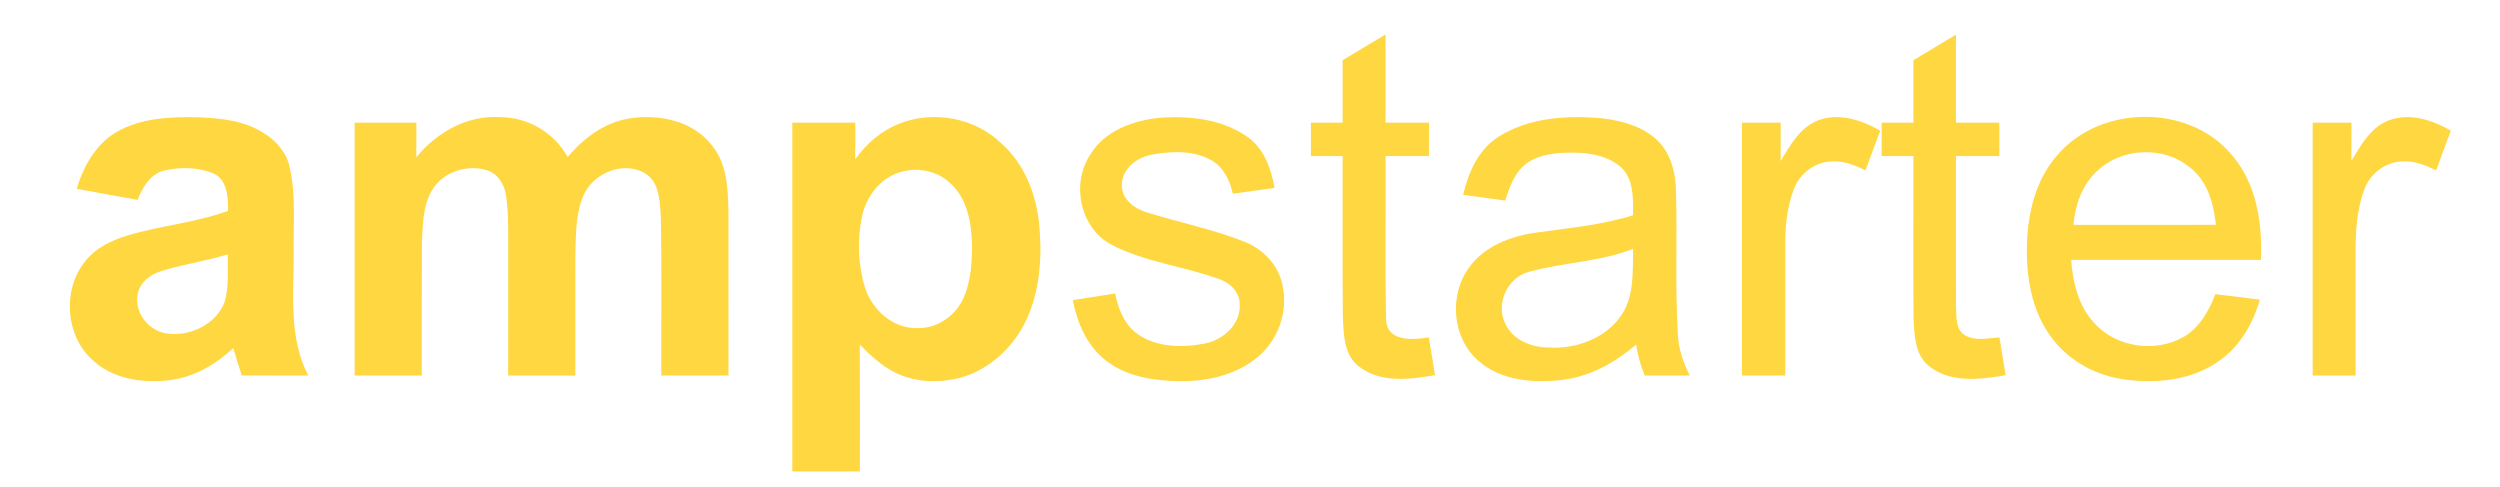 <?xml version="1.0" encoding="UTF-8" ?>
<!DOCTYPE svg PUBLIC "-//W3C//DTD SVG 1.1//EN" "http://www.w3.org/Graphics/SVG/1.1/DTD/svg11.dtd">
<svg width="749pt" height="146pt" viewBox="0 0 749 146" version="1.1" xmlns="http://www.w3.org/2000/svg">
<path fill="#ffd740" opacity="1.00" d=" M 402.25 18.04 C 406.54 15.46 410.83 12.89 415.12 10.32 C 415.13 19.13 415.12 27.94 415.12 36.75 C 419.46 36.75 423.79 36.75 428.12 36.75 C 428.12 40.08 428.12 43.42 428.12 46.75 C 423.79 46.75 419.46 46.75 415.13 46.75 C 415.24 63.19 414.88 79.65 415.30 96.08 C 415.71 102.46 423.53 101.88 428.08 101.06 C 428.68 104.84 429.31 108.61 429.93 112.39 C 422.45 113.70 413.60 114.84 407.19 109.84 C 402.52 106.34 402.58 100.02 402.31 94.75 C 402.17 78.75 402.29 62.75 402.25 46.75 C 399.08 46.75 395.91 46.75 392.75 46.75 C 392.75 43.42 392.75 40.08 392.75 36.75 C 395.91 36.75 399.08 36.75 402.25 36.75 C 402.25 30.51 402.25 24.28 402.25 18.04 Z" />
<path fill="#ffd740" opacity="1.00" d=" M 573.25 18.04 C 577.49 15.49 581.75 12.94 586.00 10.39 C 586.01 19.18 585.99 27.96 586.00 36.75 C 590.33 36.75 594.66 36.75 599.00 36.75 C 599.00 40.08 599.00 43.42 599.00 46.75 C 594.66 46.75 590.33 46.75 586.00 46.75 C 586.02 61.85 585.96 76.95 586.02 92.04 C 586.21 94.91 585.82 98.60 588.61 100.38 C 591.74 102.30 595.59 101.29 599.03 101.07 C 599.66 104.84 600.27 108.63 600.89 112.41 C 593.39 113.68 584.55 114.84 578.12 109.84 C 573.59 106.38 573.53 100.23 573.29 95.05 C 573.19 78.95 573.28 62.85 573.25 46.75 C 570.08 46.75 566.91 46.75 563.75 46.75 C 563.75 43.42 563.75 40.08 563.75 36.75 C 566.91 36.75 570.08 36.75 573.25 36.75 C 573.25 30.51 573.25 24.28 573.25 18.04 Z" />
<path fill="#ffd740" opacity="1.00" d=" M 34.66 39.69 C 41.95 35.39 50.72 34.97 58.97 35.13 C 65.85 35.37 73.12 36.03 79.04 39.88 C 82.83 42.20 85.95 45.85 86.83 50.29 C 88.70 58.76 87.82 67.49 87.98 76.08 C 88.01 88.28 86.47 101.29 92.37 112.51 C 85.73 112.48 79.09 112.51 72.45 112.49 C 71.54 109.76 70.69 107.03 69.89 104.27 C 64.63 109.20 58.10 113.02 50.84 113.89 C 42.67 114.91 33.49 113.54 27.39 107.55 C 19.56 100.21 18.76 86.79 25.40 78.43 C 28.62 74.23 33.58 71.91 38.54 70.45 C 48.34 67.53 58.69 66.73 68.32 63.16 C 68.35 59.13 68.16 53.83 63.88 51.91 C 59.27 50.08 53.98 49.96 49.18 51.10 C 44.97 52.12 42.72 56.17 41.21 59.88 C 35.13 58.76 29.05 57.71 22.98 56.57 C 24.96 49.92 28.58 43.39 34.66 39.69 M 48.26 81.24 C 44.76 82.26 41.41 85.06 41.14 88.90 C 40.53 94.18 44.82 99.17 49.96 99.91 C 56.66 100.91 64.21 97.41 67.06 91.12 C 68.77 86.35 68.10 81.16 68.26 76.19 C 61.69 78.25 54.81 79.14 48.26 81.24 Z" />
<path fill="#ffd740" opacity="1.00" d=" M 124.73 47.14 C 130.80 39.64 140.12 34.39 149.98 35.12 C 158.24 35.11 166.09 39.81 170.07 47.04 C 174.76 41.51 180.89 36.82 188.18 35.55 C 197.10 34.03 207.57 36.06 213.32 43.60 C 217.78 49.03 218.10 56.37 218.24 63.07 C 218.27 79.55 218.24 96.02 218.25 112.50 C 211.54 112.50 204.83 112.50 198.13 112.50 C 198.04 96.63 198.31 80.76 197.98 64.90 C 197.68 60.31 197.64 54.54 193.17 51.87 C 186.60 48.11 177.57 51.90 174.76 58.70 C 172.43 64.13 172.57 70.19 172.38 75.99 C 172.36 88.16 172.38 100.33 172.37 112.50 C 165.66 112.50 158.96 112.50 152.25 112.50 C 152.26 98.99 152.24 85.48 152.26 71.97 C 152.25 67.34 152.30 62.67 151.53 58.09 C 150.96 54.99 148.97 51.91 145.82 50.99 C 139.76 49.13 132.44 51.62 129.28 57.24 C 126.60 62.03 126.65 67.71 126.40 73.04 C 126.34 86.19 126.39 99.35 126.37 112.50 C 119.66 112.50 112.96 112.50 106.25 112.50 C 106.25 87.25 106.25 62.00 106.25 36.75 C 112.42 36.75 118.58 36.75 124.75 36.75 C 124.75 40.22 124.75 43.68 124.73 47.14 Z" />
<path fill="#ffd740" opacity="1.00" d=" M 269.75 36.92 C 279.91 33.04 292.20 35.36 300.03 42.98 C 306.86 49.04 310.39 58.00 311.31 66.94 C 312.23 76.07 311.70 85.58 308.24 94.17 C 304.60 103.14 296.95 110.71 287.48 113.23 C 281.14 114.81 274.16 114.57 268.24 111.65 C 264.14 109.64 260.78 106.46 257.59 103.24 C 257.66 115.91 257.61 128.58 257.62 141.25 C 250.87 141.25 244.13 141.25 237.38 141.25 C 237.37 106.42 237.38 71.58 237.38 36.75 C 243.67 36.75 249.96 36.75 256.25 36.75 C 256.25 40.43 256.28 44.11 256.19 47.78 C 259.57 42.97 264.23 39.02 269.75 36.92 M 269.38 51.67 C 263.52 53.54 259.43 59.06 258.23 64.95 C 256.81 71.91 257.04 79.29 259.14 86.10 C 261.25 92.87 267.67 98.63 275.04 98.29 C 281.03 98.45 286.56 94.34 288.83 88.92 C 290.94 83.91 291.25 78.37 291.20 73.01 C 291.02 66.64 289.79 59.63 284.91 55.09 C 280.92 51.09 274.68 49.92 269.38 51.67 Z" />
<path fill="#ffd740" opacity="1.00" d=" M 326.52 46.52 C 330.90 39.09 339.74 35.96 347.92 35.25 C 356.83 34.67 366.42 35.79 373.87 41.11 C 378.78 44.60 380.80 50.63 381.89 56.30 C 377.71 56.90 373.52 57.43 369.35 58.03 C 368.49 54.03 366.55 50.00 362.83 47.95 C 357.43 44.95 350.85 45.28 344.96 46.36 C 340.43 47.18 335.74 50.94 336.12 55.94 C 336.33 59.95 340.05 62.58 343.58 63.63 C 353.30 66.67 363.35 68.66 372.84 72.42 C 378.42 74.61 383.12 79.48 384.23 85.48 C 386.05 93.49 382.81 102.24 376.40 107.31 C 369.60 112.75 360.56 114.48 352.03 114.16 C 344.49 113.93 336.46 112.46 330.57 107.40 C 325.37 103.02 322.68 96.44 321.41 89.91 C 325.64 89.24 329.88 88.58 334.12 87.92 C 335.00 92.56 336.87 97.31 340.88 100.12 C 346.67 104.16 354.33 104.22 361.02 102.91 C 366.56 101.83 371.90 96.99 371.40 90.98 C 371.36 87.36 368.38 84.61 365.13 83.57 C 354.51 79.71 342.92 78.53 332.83 73.23 C 323.61 68.21 320.91 55.17 326.52 46.52 Z" />
<path fill="#ffd740" opacity="1.00" d=" M 449.00 40.95 C 458.17 35.15 469.56 34.51 480.08 35.46 C 486.74 36.23 493.94 38.39 498.20 43.89 C 500.96 47.67 502.02 52.40 502.12 57.01 C 502.55 71.31 501.82 85.62 502.68 99.90 C 502.82 104.33 504.25 108.59 506.25 112.51 C 501.75 112.49 497.25 112.50 492.76 112.50 C 491.50 109.54 490.66 106.42 490.20 103.24 C 483.90 108.58 476.40 112.86 468.08 113.80 C 459.47 114.83 449.71 114.10 442.93 108.09 C 435.04 101.29 434.03 88.38 440.17 80.12 C 444.75 73.73 452.63 70.74 460.17 69.70 C 469.92 68.30 479.83 67.47 489.28 64.48 C 489.25 59.82 489.54 54.48 486.28 50.72 C 482.34 46.68 476.36 45.73 470.96 45.72 C 466.44 45.75 461.62 46.13 457.74 48.68 C 453.93 51.31 452.28 55.86 450.98 60.09 C 446.77 59.52 442.56 58.97 438.36 58.36 C 439.92 51.65 442.94 44.73 449.00 40.95 M 458.15 81.42 C 451.68 83.07 448.03 90.86 450.94 96.88 C 453.13 101.86 458.82 104.09 463.97 104.13 C 472.35 104.63 481.44 101.28 486.07 93.96 C 489.69 88.19 489.11 81.07 489.28 74.55 C 479.28 78.46 468.40 78.59 458.15 81.42 Z" />
<path fill="#ffd740" opacity="1.00" d=" M 544.91 35.99 C 551.13 33.75 557.85 36.00 563.31 39.15 C 561.83 43.11 560.35 47.06 558.89 51.03 C 555.81 49.52 552.50 48.18 549.00 48.36 C 543.99 48.38 539.36 51.79 537.54 56.39 C 535.37 61.98 534.77 68.05 534.86 74.01 C 534.89 86.84 534.87 99.67 534.87 112.50 C 530.54 112.50 526.21 112.50 521.88 112.50 C 521.87 87.25 521.87 62.00 521.88 36.75 C 525.75 36.75 529.62 36.75 533.50 36.75 C 533.49 40.59 533.50 44.44 533.48 48.28 C 536.34 43.48 539.35 38.02 544.91 35.99 Z" />
<path fill="#ffd740" opacity="1.00" d=" M 616.41 46.45 C 629.25 31.35 655.84 31.06 668.61 46.39 C 676.09 54.95 677.83 66.88 677.38 77.87 C 658.42 77.88 639.47 77.86 620.52 77.88 C 621.04 84.79 622.77 92.10 627.83 97.17 C 634.38 104.15 645.80 105.66 654.09 101.02 C 658.96 98.28 661.75 93.16 663.74 88.13 C 668.17 88.67 672.61 89.21 677.04 89.77 C 675.04 96.90 671.12 103.68 665.00 108.01 C 656.97 113.88 646.45 114.97 636.84 113.74 C 628.22 112.65 619.93 108.27 614.72 101.23 C 608.63 93.24 606.97 82.81 607.28 73.00 C 607.58 63.54 609.99 53.67 616.41 46.45 M 628.28 51.28 C 623.77 55.37 621.74 61.43 621.20 67.36 C 635.43 67.38 649.66 67.40 663.89 67.35 C 663.22 60.97 661.35 54.12 655.98 50.09 C 648.16 43.63 635.54 44.23 628.28 51.28 Z" />
<path fill="#ffd740" opacity="1.00" d=" M 715.92 35.97 C 722.12 33.76 728.82 36.01 734.28 39.14 C 732.80 43.11 731.30 47.06 729.86 51.03 C 726.77 49.56 723.49 48.17 720.00 48.35 C 714.97 48.37 710.28 51.79 708.48 56.45 C 706.06 62.66 705.70 69.44 705.74 76.04 C 705.75 88.19 705.75 100.35 705.74 112.50 C 701.45 112.49 697.16 112.50 692.88 112.50 C 692.87 87.25 692.87 62.00 692.88 36.75 C 696.75 36.75 700.62 36.75 704.50 36.75 C 704.49 40.57 704.50 44.39 704.48 48.20 C 707.36 43.43 710.35 37.98 715.92 35.97 Z" />
</svg>

